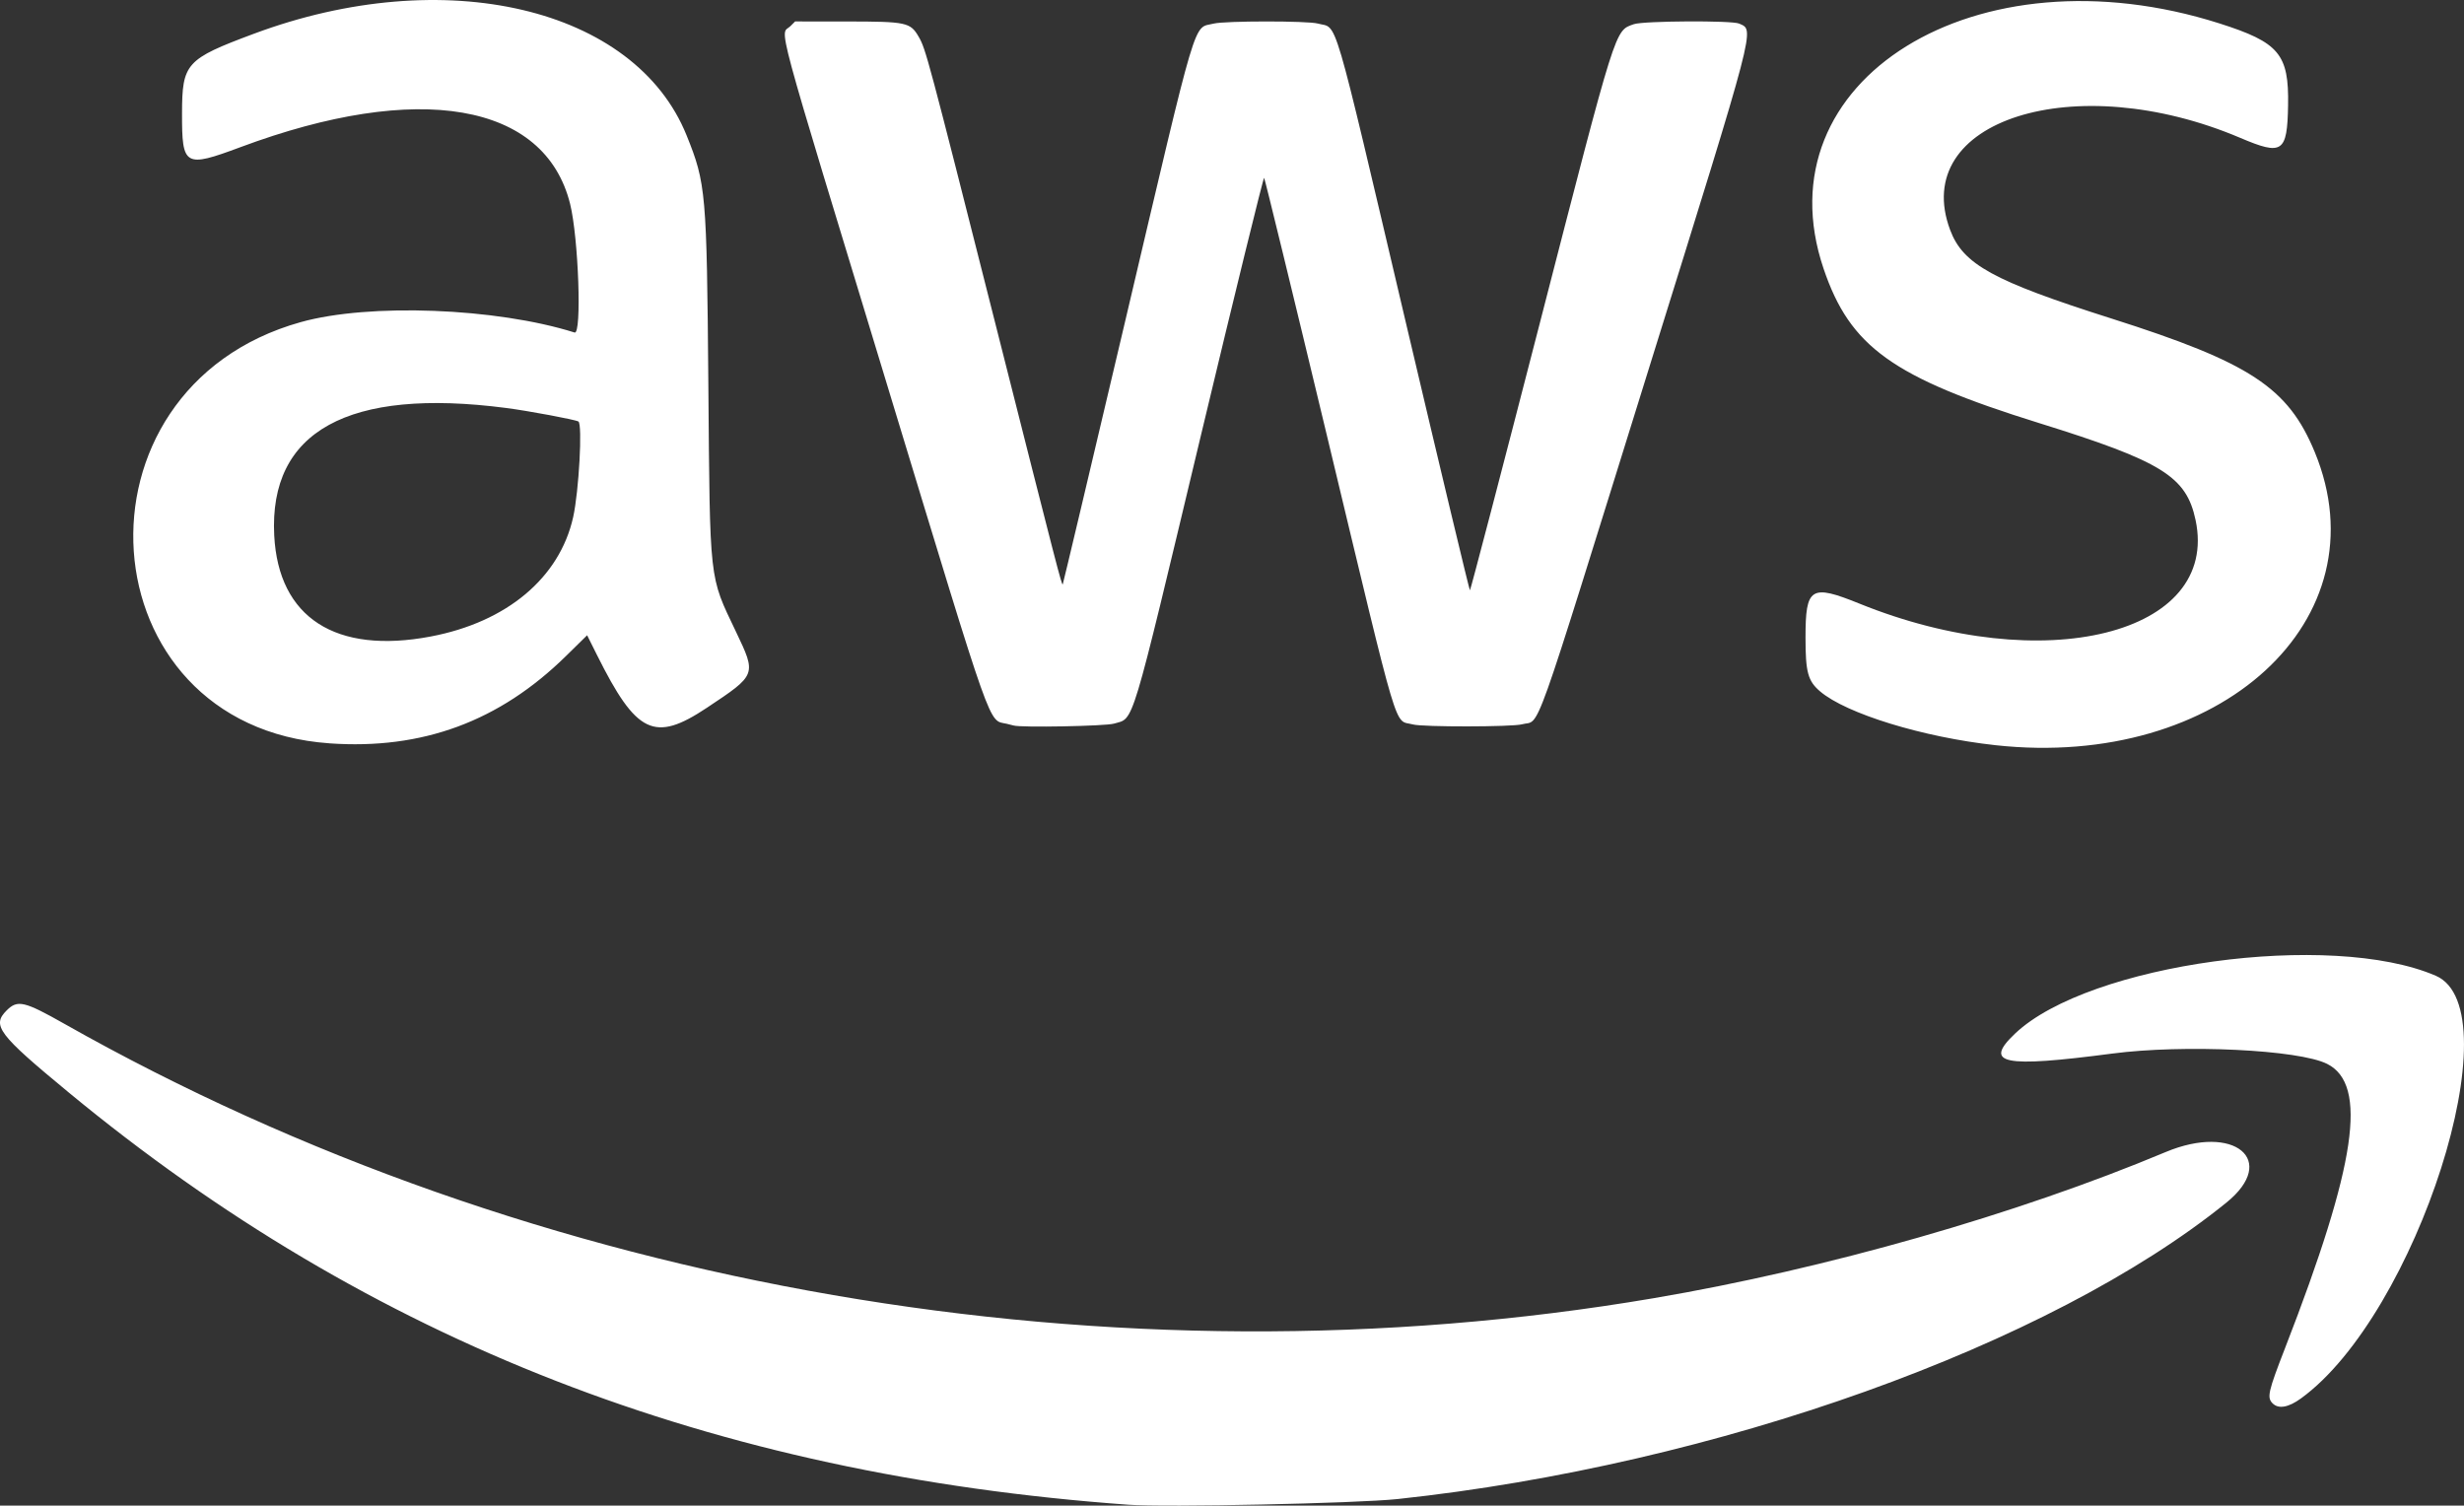<?xml version="1.0" encoding="UTF-8" standalone="no"?>
<!-- Created with Inkscape (http://www.inkscape.org/) -->

<svg
   width="216.281mm"
   height="132.155mm"
   viewBox="0 0 216.281 132.155"
   version="1.1"
   id="svg1"
   xml:space="preserve"
   inkscape:version="1.3.2 (091e20e, 2023-11-25, custom)"
   sodipodi:docname="iconos.svg"
   xmlns:inkscape="http://www.inkscape.org/namespaces/inkscape"
   xmlns:sodipodi="http://sodipodi.sourceforge.net/DTD/sodipodi-0.dtd"
   xmlns="http://www.w3.org/2000/svg"
   xmlns:svg="http://www.w3.org/2000/svg"><rect x="0" y="0" width="216.281" height="132.155" fill="#333333" stroke="none"/><sodipodi:namedview
     id="namedview1"
     pagecolor="#ffffff"
     bordercolor="#000000"
     borderopacity="0.25"
     inkscape:showpageshadow="2"
     inkscape:pageopacity="0.0"
     inkscape:pagecheckerboard="0"
     inkscape:deskcolor="#d1d1d1"
     inkscape:document-units="mm"
     showguides="false"
     inkscape:zoom="0.54236816"
     inkscape:cx="2910.3847"
     inkscape:cy="-1022.3683"
     inkscape:window-width="1920"
     inkscape:window-height="1057"
     inkscape:window-x="-8"
     inkscape:window-y="-8"
     inkscape:window-maximized="1"
     inkscape:current-layer="layer1" /><defs
     id="defs1" /><g
     inkscape:label="Capa 1"
     inkscape:groupmode="layer"
     id="layer1"
     transform="translate(-519.941,95.088)"><path
       style="fill:#ffffff;fill-opacity:1;stroke-width:1.488"
       d="m 695.094,-29.678 c -6.361,-0.695 -13.107,-2.767 -15.4,-4.729 -1.065,-0.912 -1.272,-1.679 -1.272,-4.714 0,-4.424 0.458,-4.714 4.728,-2.986 16.177,6.546 31.639,2.703 29.51,-7.333 -0.813,-3.833 -2.943,-5.152 -13.749,-8.517 -12.842,-3.999 -16.576,-6.675 -18.903,-13.548 -5.606,-16.555 13.395,-28.327 34.747,-21.528 5.247,1.671 6.106,2.697 6.025,7.199 -0.075,4.143 -0.488,4.424 -4.2,2.847 -14.514,-6.168 -29.066,-1.547 -25.463,8.085 1.131,3.024 3.774,4.475 14.152,7.771 12.185,3.871 15.516,6.059 17.855,11.731 6.056,14.686 -8.316,27.876 -28.028,25.723 z m -146.241,-0.164 c -21.463,-1.508 -23.481,-31.107 -2.52,-36.97 6.012,-1.682 17.158,-1.259 24.046,0.912 0.642,0.202 0.342,-8.328 -0.397,-11.295 -2.214,-8.886 -13.322,-10.795 -28.937,-4.975 -4.898,1.826 -5.135,1.689 -5.126,-2.959 0.008,-4.406 0.333,-4.768 6.299,-6.994 16.73,-6.245 33.459,-2.318 37.99,8.918 1.704,4.225 1.77,4.992 1.909,21.855 0.144,17.542 0.055,16.743 2.411,21.684 1.826,3.83 1.843,3.787 -2.533,6.7 -4.618,3.074 -6.184,2.322 -9.659,-4.64 l -0.859,-1.721 -1.855,1.822 c -5.846,5.742 -12.608,8.238 -20.767,7.665 z m 8.901,-9.377 c 6.677,-1.267 11.311,-5.152 12.498,-10.481 0.504,-2.262 0.827,-8.165 0.459,-8.391 -0.263,-0.162 -4.369,-0.93 -6.346,-1.187 -13.852,-1.8 -20.825,2.035 -20.353,11.194 0.372,7.214 5.387,10.45 13.742,8.865 z m 51.155,7.813 c -0.091,-0.03 -0.365,-0.099 -0.609,-0.153 -1.631,-0.358 -1.092,1.161 -10.187,-28.747 -10.5,-34.53 -9.702,-31.577 -8.787,-32.492 l 0.407,-0.407 4.528,0.003 c 5.26,0.004 5.585,0.073 6.324,1.35 0.617,1.067 0.79,1.714 6.668,24.942 5.544,21.91 5.879,23.207 5.972,23.114 0.029,-0.03 2.488,-10.394 5.464,-23.031 6.501,-27.609 5.941,-25.725 7.788,-26.19 0.985,-0.248 8.249,-0.25 9.141,-0.003 1.791,0.497 1.14,-1.716 7.74,26.317 3.035,12.888 5.558,23.433 5.608,23.432 0.05,-8.8e-4 2.808,-10.546 6.129,-23.433 6.796,-26.373 6.571,-25.658 8.26,-26.261 0.823,-0.294 8.615,-0.338 9.241,-0.053 1.363,0.621 1.61,-0.322 -7.945,30.351 -10.47,33.613 -9.426,30.687 -11.117,31.156 -0.85,0.236 -8.73,0.247 -9.571,0.013 -1.709,-0.475 -1.035,1.787 -7.534,-25.293 -2.978,-12.409 -5.465,-22.619 -5.527,-22.687 -0.062,-0.069 -2.562,10.116 -5.555,22.632 -6.261,26.181 -5.827,24.741 -7.625,25.275 -0.748,0.222 -8.223,0.362 -8.814,0.164 z"
       id="path25" /><path
       style="fill:#ffffff;fill-opacity:1"
       d="m 618.959,36.988 c -36.498,-2.633 -66.512,-14.315 -93.001,-36.195 -6.18,-5.105 -6.756,-5.866 -5.436,-7.187 0.959,-0.959 1.542,-0.824 5.095,1.186 41.235,23.323 92.167,32.112 139.48,24.07 15.099,-2.567 31.878,-7.356 44.934,-12.826 6.031,-2.527 9.932,0.718 5.334,4.437 -15.506,12.54 -44.826,23.029 -72.726,26.017 -3.603,0.386 -20.352,0.738 -23.68,0.498 z m 100.462,-8.895 c -0.51,-0.51 -0.395,-1.018 1.106,-4.882 6.242,-16.062 7.282,-23.106 3.68,-24.916 -2.481,-1.247 -12.565,-1.731 -18.862,-0.905 -9.624,1.263 -11.34,0.908 -8.52,-1.763 6.471,-6.127 27.713,-9.043 36.921,-5.067 6.864,2.964 -1.677,29.736 -11.837,37.102 -1.099,0.797 -1.97,0.948 -2.487,0.431 z"
       id="path27" /></g></svg>
